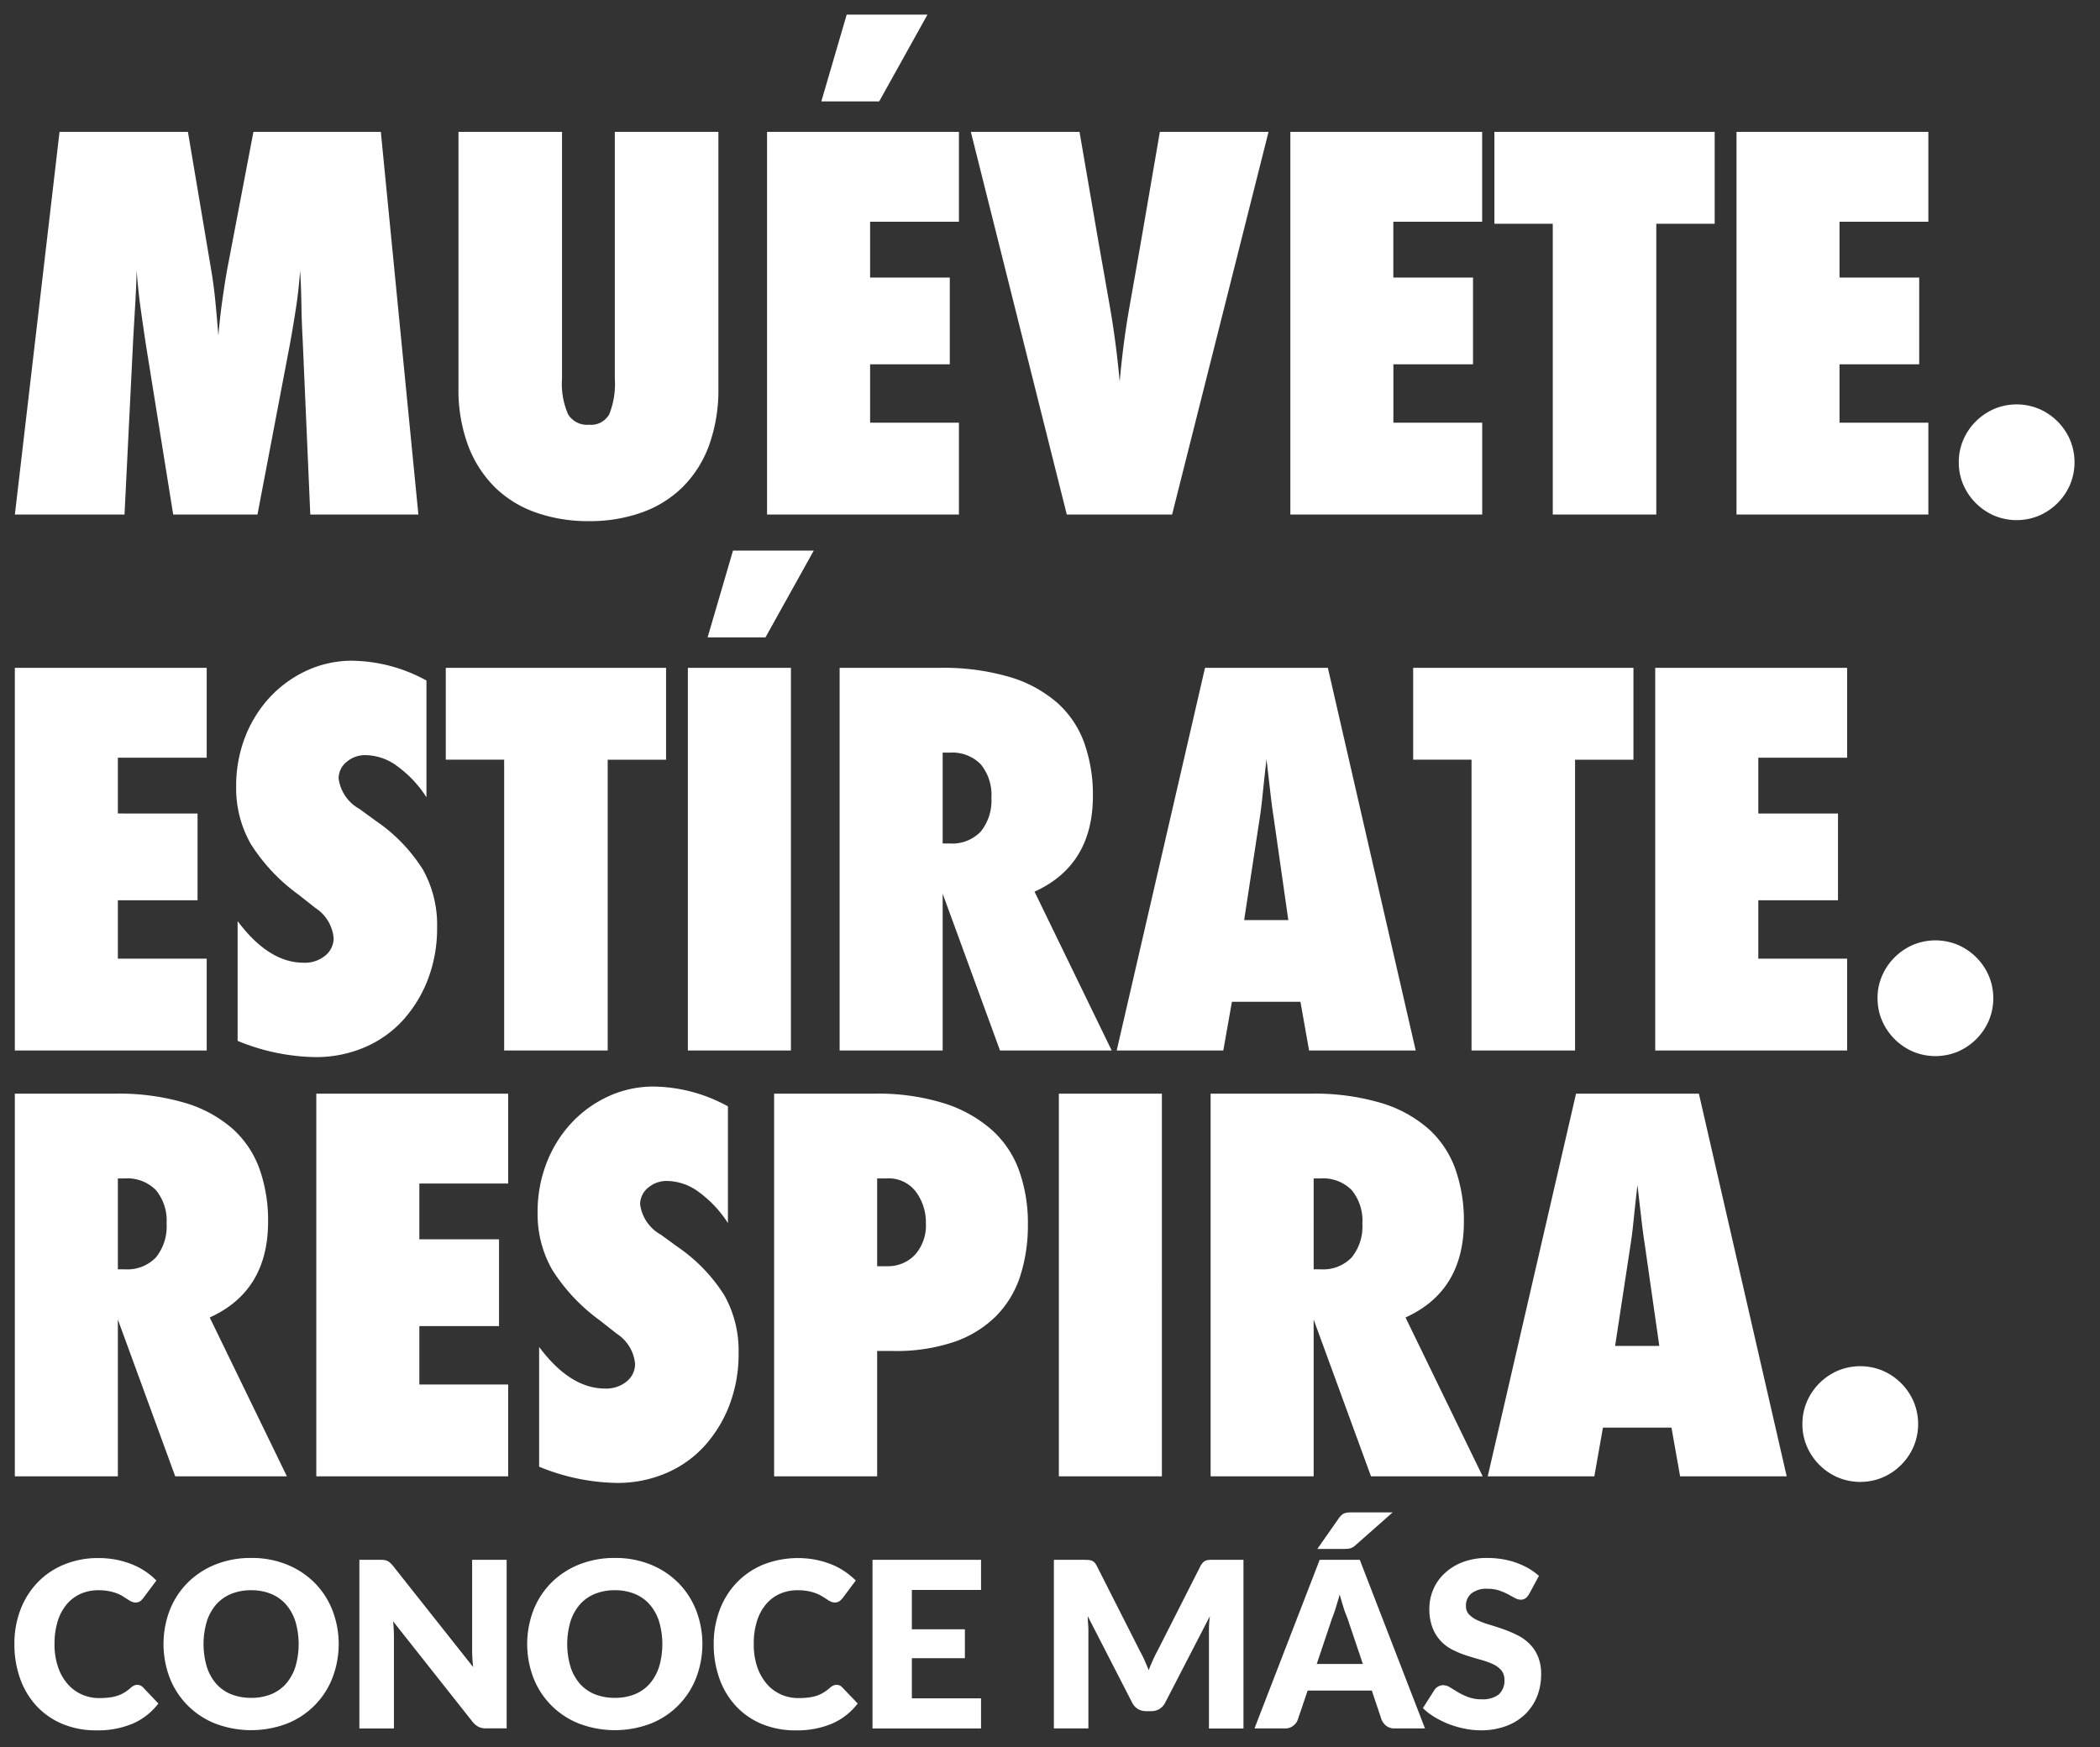 <svg width="143" height="119" xmlns="http://www.w3.org/2000/svg" xmlns:xlink="http://www.w3.org/1999/xlink"><rect width="100%" height="100%" fill="#333333" stroke="none"/><svg width="105.94" height="16.84" viewBox="-1 -1 105.94 16.84" y="102" xmlns="http://www.w3.org/2000/svg"><path data-name="CONOCE MÁS copia" d="M8.134 11.789a.974.974 0 00-.205.13 3.118 3.118 0 01-.465.351 2.3 2.3 0 01-.489.221 3.035 3.035 0 01-.559.118 5.809 5.809 0 01-.662.035 2.885 2.885 0 01-1.182-.244 2.782 2.782 0 01-.965-.713 3.439 3.439 0 01-.654-1.154 4.741 4.741 0 01-.24-1.569 5.151 5.151 0 01.216-1.556 3.308 3.308 0 01.615-1.15 2.629 2.629 0 01.945-.713 2.937 2.937 0 011.21-.245 3.714 3.714 0 01.729.064 3.369 3.369 0 01.543.153 2.43 2.43 0 01.4.2l.312.2a2.76 2.76 0 00.267.154.593.593 0 00.268.063.528.528 0 00.331-.091 1.117 1.117 0 00.2-.2l.9-1.205a4.767 4.767 0 00-.74-.615 4.843 4.843 0 00-.914-.484 6.016 6.016 0 00-1.068-.316 6.218 6.218 0 00-1.217-.114 6.084 6.084 0 00-2.325.433 5.285 5.285 0 00-1.812 1.214A5.48 5.48 0 00.399 6.612a6.451 6.451 0 00-.418 2.359 6.878 6.878 0 00.386 2.337 5.424 5.424 0 001.107 1.859 5.078 5.078 0 001.758 1.23 5.9 5.9 0 002.344.445 6.086 6.086 0 002.47-.461 4.387 4.387 0 001.737-1.367l-1.055-1.111a.507.507 0 00-.182-.122.528.528 0 00-.189-.036.534.534 0 00-.223.044zm13.5-5.133a5.538 5.538 0 00-1.209-1.86 5.629 5.629 0 00-1.88-1.241 6.336 6.336 0 00-2.438-.453 6.425 6.425 0 00-2.443.449 5.61 5.61 0 00-1.887 1.237 5.53 5.53 0 00-1.214 1.86 6.469 6.469 0 000 4.633 5.482 5.482 0 003.1 3.1 6.857 6.857 0 004.881 0 5.469 5.469 0 003.089-3.1 6.433 6.433 0 00.002-4.625zm-2.517 3.849a3.258 3.258 0 01-.635 1.154 2.7 2.7 0 01-1.012.721 3.527 3.527 0 01-1.363.248 3.572 3.572 0 01-1.375-.248 2.69 2.69 0 01-1.017-.721 3.241 3.241 0 01-.634-1.154 5.452 5.452 0 010-3.073 3.241 3.241 0 01.634-1.154 2.721 2.721 0 011.017-.725 3.534 3.534 0 011.375-.253 3.49 3.49 0 011.363.253 2.727 2.727 0 011.012.725 3.258 3.258 0 01.635 1.154 5.475 5.475 0 01.001 3.073zm12.032-7.277v6.075q0 .276.015.587c.011.208.029.422.056.643l-5.461-6.895a2.192 2.192 0 00-.2-.213.73.73 0 00-.181-.122.756.756 0 00-.213-.059 2.175 2.175 0 00-.292-.016h-1.4v11.484h2.352V8.558q0-.252-.012-.54t-.043-.6l5.413 6.847a1.261 1.261 0 00.414.343 1.2 1.2 0 00.516.1H33.5V3.228h-2.348zm15.25 3.428a5.538 5.538 0 00-1.209-1.86 5.635 5.635 0 00-1.879-1.241 6.345 6.345 0 00-2.439-.453 6.433 6.433 0 00-2.443.449 5.63 5.63 0 00-1.887 1.237 5.513 5.513 0 00-1.213 1.86 6.455 6.455 0 000 4.633 5.477 5.477 0 003.1 3.1 6.86 6.86 0 004.882 0 5.471 5.471 0 003.088-3.1 6.433 6.433 0 00.001-4.625zm-2.517 3.849a3.256 3.256 0 01-.634 1.154 2.7 2.7 0 01-1.013.721 3.524 3.524 0 01-1.363.248 3.575 3.575 0 01-1.375-.248 2.69 2.69 0 01-1.017-.721 3.256 3.256 0 01-.634-1.154 5.452 5.452 0 010-3.073 3.256 3.256 0 01.634-1.154 2.721 2.721 0 011.017-.725 3.537 3.537 0 011.375-.253 3.487 3.487 0 011.363.253 2.731 2.731 0 011.013.725 3.256 3.256 0 01.634 1.154 5.475 5.475 0 01.001 3.073zm11.862 1.284a.966.966 0 00-.2.13 2.866 2.866 0 01-.47.351 2.274 2.274 0 01-.48.221 3.174 3.174 0 01-.56.118 5.854 5.854 0 01-.67.035 2.883 2.883 0 01-1.18-.244 2.79 2.79 0 01-.962-.713 3.439 3.439 0 01-.654-1.154 4.714 4.714 0 01-.241-1.569 5.118 5.118 0 01.217-1.556 3.276 3.276 0 01.615-1.15 2.629 2.629 0 01.945-.713 2.957 2.957 0 011.21-.245 3.725 3.725 0 01.73.064 3.109 3.109 0 01.54.153 2.129 2.129 0 01.4.2c.12.071.22.137.32.2a2.7 2.7 0 00.26.154.634.634 0 00.27.063.532.532 0 00.33-.091 1.181 1.181 0 00.21-.2l.9-1.205a5 5 0 00-.75-.615 4.575 4.575 0 00-.91-.484 6.039 6.039 0 00-1.07-.316 6.48 6.48 0 00-3.539.319 5.285 5.285 0 00-1.812 1.214 5.465 5.465 0 00-1.174 1.856 6.451 6.451 0 00-.418 2.359 6.878 6.878 0 00.386 2.337 5.393 5.393 0 001.107 1.859 5.074 5.074 0 001.757 1.23 5.9 5.9 0 002.343.445 6.066 6.066 0 002.47-.461 4.355 4.355 0 001.74-1.367l-1.06-1.111a.4.4 0 00-.18-.122.5.5 0 00-.19-.036.563.563 0 00-.229.044zm10.06-6.512V3.228h-7.39v11.484h7.39v-2.049h-4.71V9.929h3.61v-1.97h-3.61V5.28h4.71zm15.84-2.049c-.12 0-.22 0-.31.008a.818.818 0 00-.23.047.465.465 0 00-.18.122 1.065 1.065 0 00-.17.233l-2.94 5.8a6.059 6.059 0 00-.31.631c-.1.22-.2.446-.28.677-.09-.226-.19-.446-.28-.662s-.2-.422-.31-.622l-2.95-5.823a1.064 1.064 0 00-.16-.233.592.592 0 00-.19-.122.75.75 0 00-.23-.047c-.09 0-.19-.008-.3-.008h-2.04v11.483h2.35v-6.6a4.437 4.437 0 00-.02-.5l-.03-.555 3.04 5.917a1.06 1.06 0 00.39.418 1.047 1.047 0 00.54.142h.37a1.047 1.047 0 00.54-.142 1.06 1.06 0 00.39-.418l3.05-5.9c-.02.183-.04.365-.05.543s-.01.344-.01.5v6.6h2.35V3.228h-2.03zm7.02 7.092l1.05-3.128c.08-.2.17-.436.25-.71s.18-.569.26-.89c.09.315.18.608.26.879s.18.5.26.705l1.06 3.144h-3.14zm2.93-7.092h-2.73l-4.439 11.484h2.08a.851.851 0 00.55-.178.887.887 0 00.31-.4l.68-2h4.37l.67 2a1.108 1.108 0 00.33.414.9.9 0 00.56.162h2.06zm-.45-3.23c-.12 0-.23 0-.32.007a.933.933 0 00-.24.044.528.528 0 00-.2.11 1.576 1.576 0 00-.19.2l-1.49 2.128h1.78c.09 0 .17 0 .25-.008a1.387 1.387 0 00.2-.032.841.841 0 00.18-.071 1.066 1.066 0 00.18-.134l2.54-2.245h-2.69zm12.65 4.325a4.1 4.1 0 00-.7-.508 5.2 5.2 0 00-.84-.386 5.555 5.555 0 00-.95-.244 6.317 6.317 0 00-1.03-.083 4.579 4.579 0 00-1.68.288 3.658 3.658 0 00-1.23.768 3.165 3.165 0 00-.77 1.1 3.268 3.268 0 00-.26 1.261 3.569 3.569 0 00.22 1.351 2.8 2.8 0 00.58.914 2.889 2.889 0 00.82.591 6.47 6.47 0 00.93.378c.32.1.64.2.94.28a5.16 5.16 0 01.82.292 1.723 1.723 0 01.58.417.994.994 0 01.22.654 1.238 1.238 0 01-.4 1.013 1.789 1.789 0 01-1.13.319 2.591 2.591 0 01-.93-.15 4.389 4.389 0 01-.7-.331c-.2-.12-.38-.231-.54-.331a.907.907 0 00-.48-.149.629.629 0 00-.33.09.7.7 0 00-.25.225l-.79 1.245a4.106 4.106 0 00.8.614 6.241 6.241 0 00.97.477 6.575 6.575 0 001.08.311 5.524 5.524 0 001.09.111 4.9 4.9 0 001.75-.3 3.729 3.729 0 001.29-.811 3.57 3.57 0 00.8-1.21 4.064 4.064 0 00.27-1.489 3.014 3.014 0 00-.22-1.225 2.591 2.591 0 00-.58-.863 3.093 3.093 0 00-.82-.583 7.79 7.79 0 00-.94-.4c-.32-.113-.63-.215-.94-.307a6.178 6.178 0 01-.82-.3 1.913 1.913 0 01-.58-.394.782.782 0 01-.22-.575 1.072 1.072 0 01.37-.863 1.637 1.637 0 011.11-.319 2.373 2.373 0 01.77.114 4.163 4.163 0 01.61.256c.17.1.33.18.47.256a.816.816 0 00.39.115.572.572 0 00.34-.095 1.124 1.124 0 00.24-.283z" fill="#fff" fill-rule="evenodd"/></svg><svg width="131.63" height="29" viewBox="-1 -1 131.63 29" y="73" xmlns="http://www.w3.org/2000/svg"><path d="M18.536 26.543l-5.255-10.819q3.975-1.8 3.975-6.532a10.537 10.537 0 00-.57-3.543 6.739 6.739 0 00-1.815-2.748 8.623 8.623 0 00-3.232-1.78A15.881 15.881 0 006.817.482H.01v26.061h7.016v-10.68l3.906 10.68h7.6zm-11.51-14.1V6.256h.484a2.711 2.711 0 012.108.795 3.267 3.267 0 01.726 2.281 3.336 3.336 0 01-.726 2.3 2.682 2.682 0 01-2.108.812h-.484zm13.513 14.1h13.065v-6.256h-6.048v-3.975h5.425v-5.91h-5.426v-3.8h6.048V.481H20.539v26.061zm15.173-8.814v8.157A14.421 14.421 0 0041 26.992a8.4 8.4 0 003.335-.657 7.478 7.478 0 002.627-1.849 8.839 8.839 0 001.711-2.8 9.737 9.737 0 00.622-3.543 7.708 7.708 0 00-.967-3.923 11.311 11.311 0 00-3.18-3.3l-1.141-.83a2.779 2.779 0 01-1.417-2.073 1.441 1.441 0 01.536-1.124 1.952 1.952 0 011.33-.466 3.712 3.712 0 012.161.777 7.8 7.8 0 011.952 2.092v-7.95a10.759 10.759 0 00-5.046-1.348 7.3 7.3 0 00-3.111.674 7.992 7.992 0 00-2.523 1.832 8.467 8.467 0 00-1.676 2.713 9.173 9.173 0 00-.605 3.353 7.649 7.649 0 00.985 3.888 12.515 12.515 0 003.266 3.474l1.141.9a2.736 2.736 0 011.244 2.04 1.521 1.521 0 01-.57 1.209 2.19 2.19 0 01-1.469.484q-2.385-.002-4.493-2.836zm23.018 8.814v-8.537h1.106a12.277 12.277 0 004.148-.623 7.482 7.482 0 002.851-1.762 6.87 6.87 0 001.642-2.731 11.316 11.316 0 00.518-3.525 10.641 10.641 0 00-.587-3.612 6.814 6.814 0 00-1.867-2.8 8.992 8.992 0 00-3.249-1.814 15.175 15.175 0 00-4.769-.657h-6.809v26.061h7.016zm0-14.31V6.254h.657a2.31 2.31 0 011.987.916 3.491 3.491 0 01.674 2.126 3 3 0 01-.743 2.16 2.535 2.535 0 01-1.918.777h-.657zm19.389 14.31V.481h-7.016v26.061h7.016zm21.844 0l-5.254-10.819q3.975-1.8 3.975-6.532a10.537 10.537 0 00-.57-3.543 6.73 6.73 0 00-1.815-2.748 8.62 8.62 0 00-3.232-1.78 15.879 15.879 0 00-4.821-.639h-6.809v26.061h7.016v-10.68l3.906 10.68h7.6zm-11.51-14.1V6.256h.484a2.709 2.709 0 012.108.795 3.266 3.266 0 01.726 2.281 3.335 3.335 0 01-.726 2.3 2.679 2.679 0 01-2.108.812h-.484zm32.212 14.1L114.686.481h-8.365l-6.014 26.061h7.259l.587-3.318h4.666l.588 3.318h7.258zm-8.675-8.883h-3.009l1.071-7.017q.1-.656.19-1.555t.26-2.385l.276 2.385q.104.899.207 1.555zm9.746 5.323a3.792 3.792 0 00.311 1.538 4.034 4.034 0 002.091 2.091 3.958 3.958 0 003.076 0 4.034 4.034 0 002.091-2.091 3.958 3.958 0 000-3.076 4.031 4.031 0 00-2.091-2.092 3.958 3.958 0 00-3.076 0 4.031 4.031 0 00-2.091 2.092 3.788 3.788 0 00-.311 1.536z" fill="#fff" fill-rule="evenodd"/></svg><svg width="136.72" height="36.5" viewBox="-1 -1 136.72 36.5" y="36.5" xmlns="http://www.w3.org/2000/svg"><path d="M.01 34.043h13.065v-6.256H7.026v-3.975h5.426v-5.91H7.026v-3.8h6.049V7.981H.01v26.061zm15.171-8.814v8.157a14.423 14.423 0 005.288 1.106 8.4 8.4 0 003.336-.657 7.487 7.487 0 002.627-1.849 8.839 8.839 0 001.711-2.8 9.758 9.758 0 00.622-3.543 7.708 7.708 0 00-.968-3.923 11.285 11.285 0 00-3.18-3.3l-1.14-.83a2.781 2.781 0 01-1.418-2.073 1.441 1.441 0 01.536-1.124 1.954 1.954 0 011.331-.466 3.712 3.712 0 012.16.777 7.782 7.782 0 011.953 2.092v-7.95a10.759 10.759 0 00-5.046-1.348 7.3 7.3 0 00-3.111.674 7.969 7.969 0 00-2.523 1.832 8.47 8.47 0 00-1.677 2.713 9.177 9.177 0 00-.6 3.353 7.65 7.65 0 00.985 3.888 12.485 12.485 0 003.266 3.474l1.14.9a2.738 2.738 0 011.245 2.04 1.519 1.519 0 01-.571 1.209 2.187 2.187 0 01-1.468.484q-2.388-.002-4.498-2.836zm25.2 8.814V14.238h3.975V7.981h-15v6.256h3.975v19.805h7.05zm12.477 0V7.981h-7.017v26.061h7.017zM54.413-.002h-5.5l-1.728 5.91h3.94zm20.288 34.045l-5.254-10.819q3.975-1.8 3.975-6.532a10.537 10.537 0 00-.57-3.543 6.72 6.72 0 00-1.815-2.748 8.624 8.624 0 00-3.231-1.78 15.886 15.886 0 00-4.822-.639h-6.809v26.061h7.016v-10.68l3.906 10.68h7.6zm-11.51-14.1v-6.187h.484a2.712 2.712 0 012.109.795 3.27 3.27 0 01.725 2.281 3.34 3.34 0 01-.725 2.3 2.683 2.683 0 01-2.109.812h-.484zm32.212 14.1L89.421 7.981h-8.365l-6.014 26.061h7.259l.587-3.318h4.666l.588 3.318H95.4zm-8.675-8.883h-3.007l1.071-7.017q.1-.656.19-1.555t.26-2.385q.173 1.486.276 2.385t.208 1.555zm19.527 8.883V14.238h3.975V7.981h-15v6.256h3.974v19.805h7.051zm5.461 0h13.065v-6.256h-6.049v-3.975h5.426v-5.91h-5.426v-3.8h6.049V7.981h-13.068v26.061zm15.138-3.56a3.775 3.775 0 00.311 1.538 4.034 4.034 0 002.091 2.091 3.958 3.958 0 003.076 0 4.034 4.034 0 002.091-2.091 3.958 3.958 0 000-3.076 4.031 4.031 0 00-2.091-2.092 3.958 3.958 0 00-3.076 0 4.053 4.053 0 00-1.244.847 4.011 4.011 0 00-.847 1.245 3.772 3.772 0 00-.314 1.536z" fill="#fff" fill-rule="evenodd"/></svg><svg width="142.25" height="36.5" viewBox="-1 -1 142.25 36.5" xmlns="http://www.w3.org/2000/svg"><path d="M27.49 34.043L24.933 7.981h-8.676l-1.8 9.436q-.173 1-.328 2.108t-.259 2.316q-.1-1.245-.207-2.333t-.276-2.091l-1.59-9.436H3.054L.013 34.042h7.466l.588-11.89q.069-1.211.138-2.368t.1-2.367q.1 1.382.276 2.626t.346 2.385l1.867 11.614h5.738l2.212-11.614q.207-1.14.4-2.385t.294-2.626q.069 1.209.087 2.367t.086 2.368l.518 11.89h7.362zM47.916 7.981h-7.051v16.8a5.556 5.556 0 01-.38 2.436 1.426 1.426 0 01-1.382.709 1.507 1.507 0 01-1.418-.709 5.16 5.16 0 01-.414-2.436v-16.8H30.22v17.42a10.876 10.876 0 00.656 3.94 7.944 7.944 0 001.815 2.834 7.537 7.537 0 002.8 1.728 10.641 10.641 0 003.612.588 10.5 10.5 0 003.594-.588 7.565 7.565 0 002.783-1.728 7.762 7.762 0 001.8-2.834 11.13 11.13 0 00.639-3.94V7.981zm3.317 26.061h13.065v-6.256H58.25v-3.975h5.426v-5.91H58.25v-3.8h6.048v-6.12H51.233v26.061zM62.156-.003h-5.5l-1.728 5.91h3.94zm16.658 34.045l6.567-26.061h-7.4l-1.279 7.431q-.38 2.178-.8 4.545t-.657 5.029q-.242-2.661-.656-5.029t-.8-4.545L72.51 7.981h-7.4l6.533 26.061h7.154zm8.053 0h13.065v-6.256h-6.049v-3.975h5.423v-5.91h-5.427v-3.8h6.049v-6.12H86.867v26.061zm24.919 0V14.238h3.975V7.981h-15v6.256h3.975v19.805h7.05zm5.461 0h13.065v-6.256h-6.049v-3.975h5.426v-5.91h-5.426v-3.8h6.049v-6.12h-13.065v26.061zm15.138-3.56a3.775 3.775 0 00.311 1.538 4.034 4.034 0 002.091 2.091 3.958 3.958 0 003.076 0 4.034 4.034 0 002.091-2.091 3.958 3.958 0 000-3.076 4.031 4.031 0 00-2.091-2.092 3.958 3.958 0 00-3.076 0 4.053 4.053 0 00-1.244.847 4.011 4.011 0 00-.847 1.245 3.772 3.772 0 00-.311 1.537z" fill="#fff" fill-rule="evenodd"/></svg></svg>